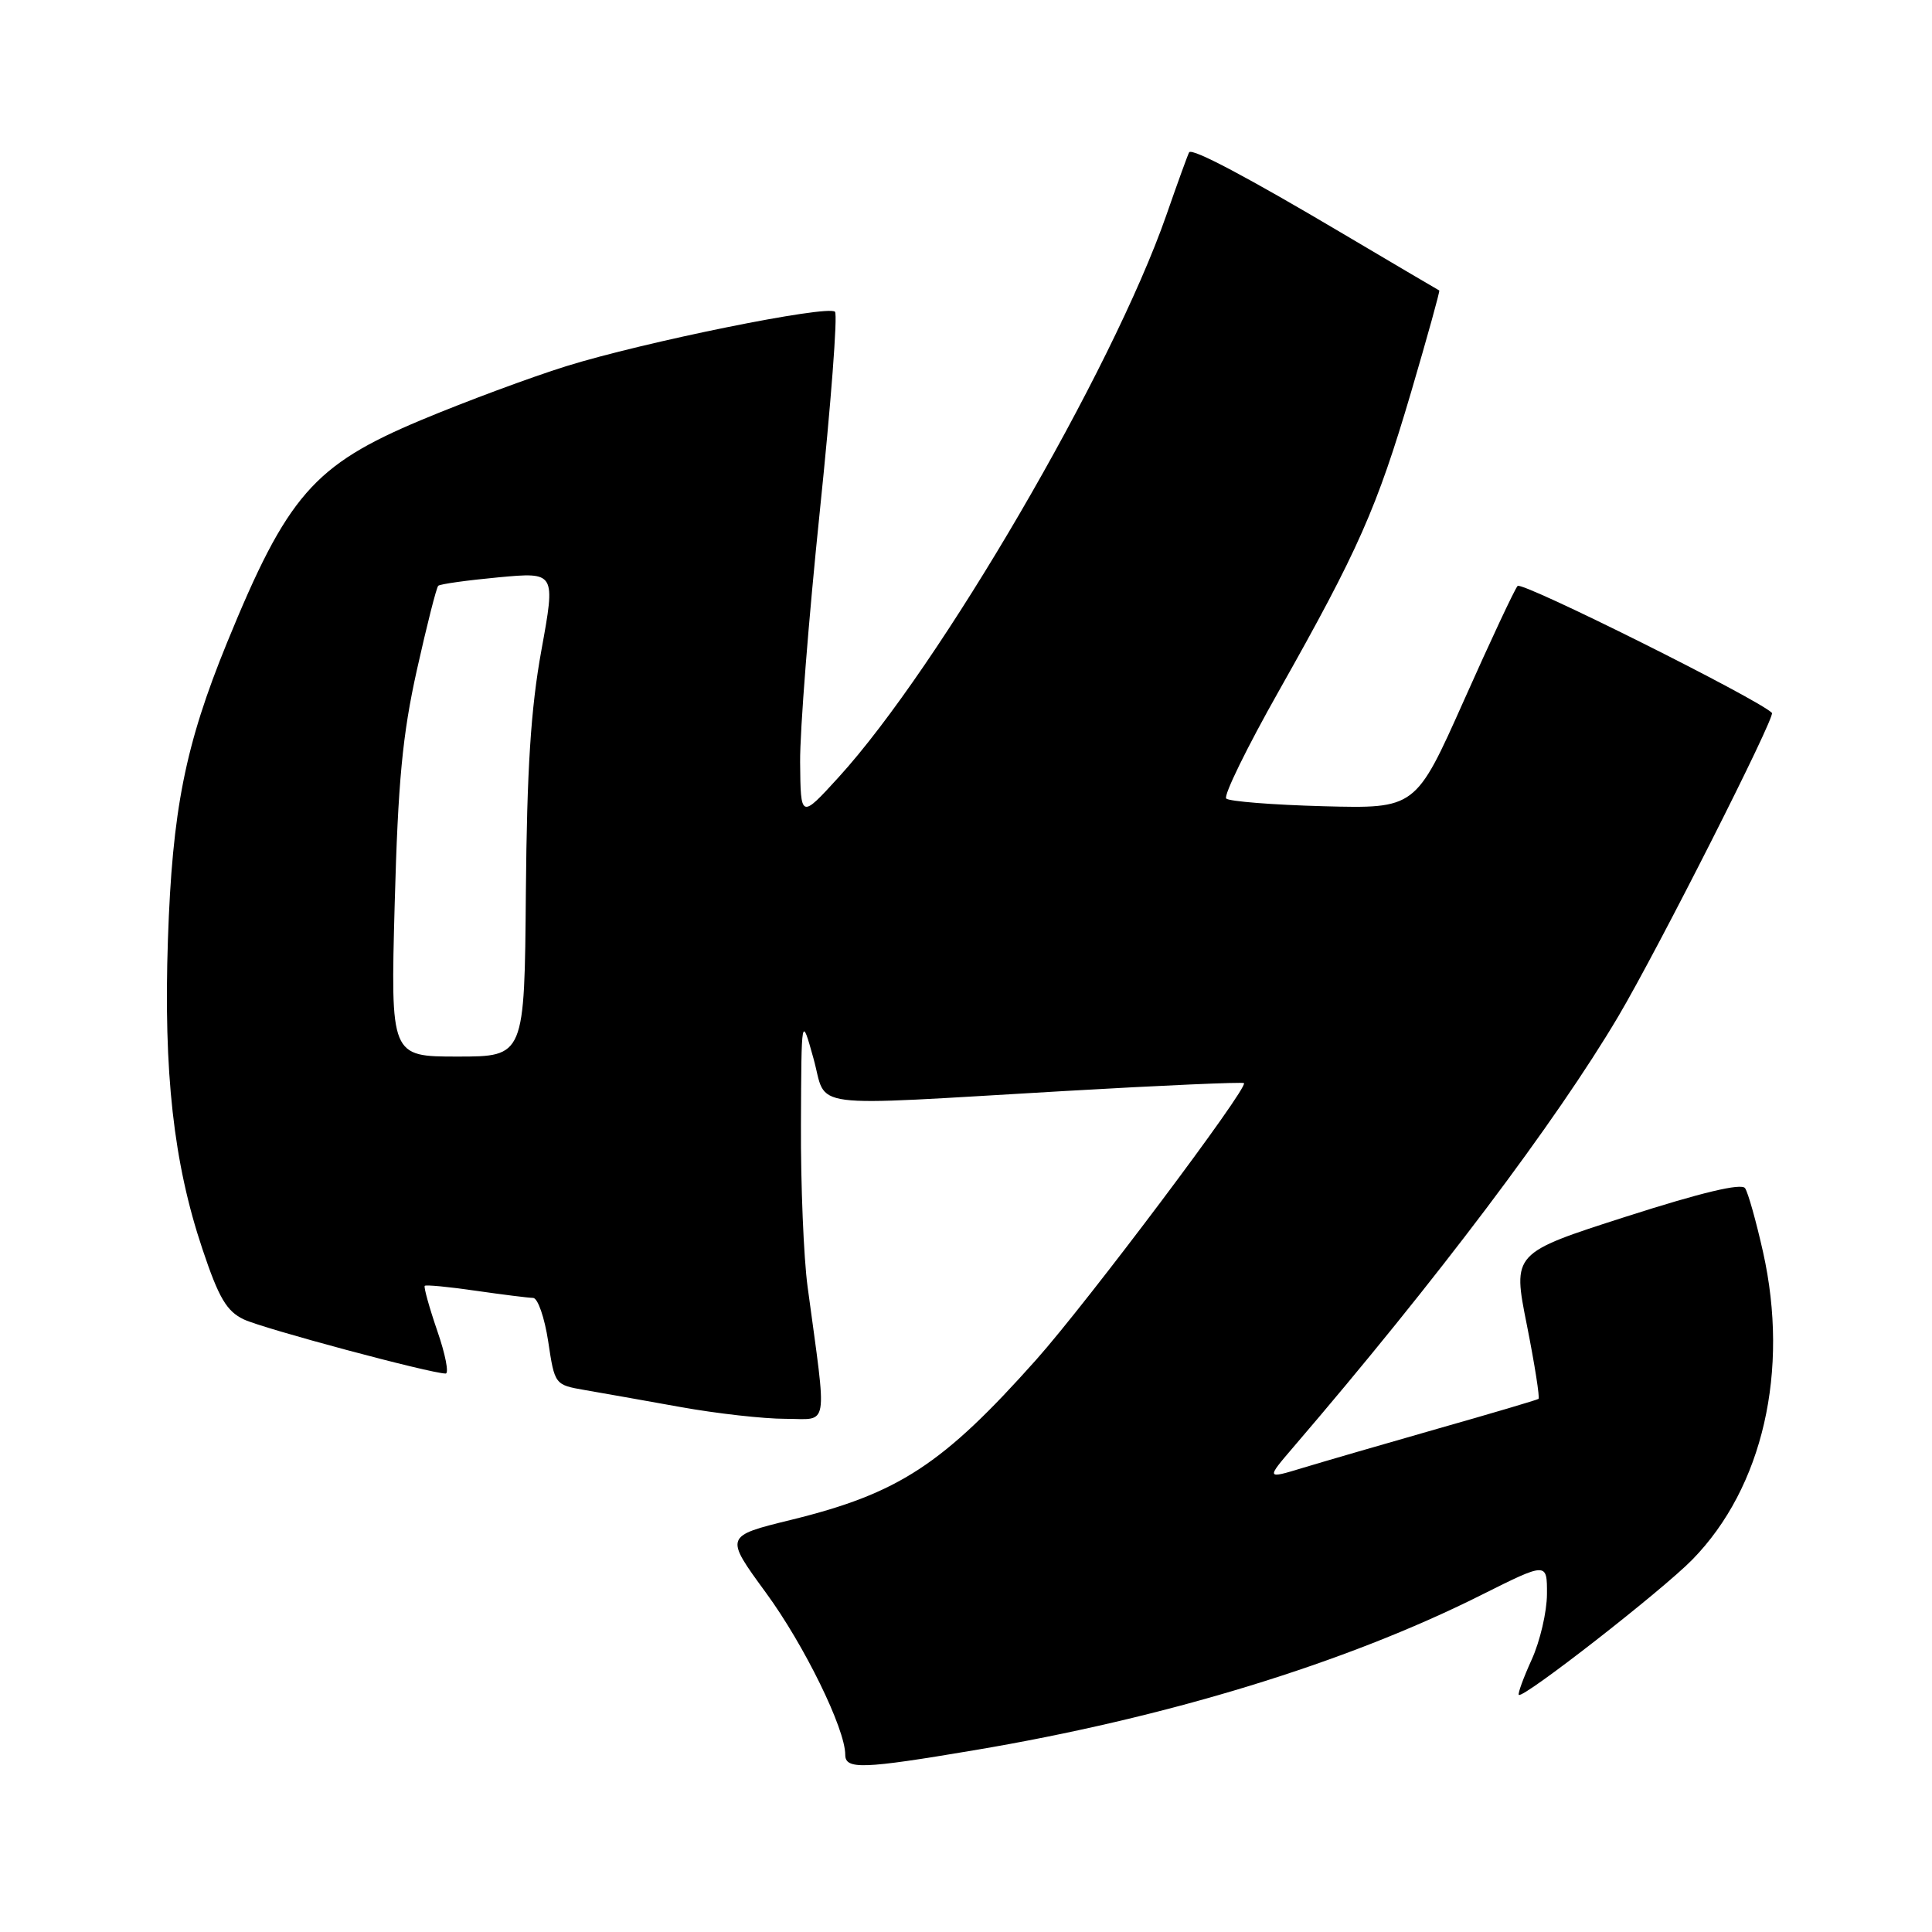 <?xml version="1.0" encoding="UTF-8" standalone="no"?>
<!DOCTYPE svg PUBLIC "-//W3C//DTD SVG 1.1//EN" "http://www.w3.org/Graphics/SVG/1.1/DTD/svg11.dtd" >
<svg xmlns="http://www.w3.org/2000/svg" xmlns:xlink="http://www.w3.org/1999/xlink" version="1.1" viewBox="0 0 256 256">
 <g >
 <path fill="currentColor"
d=" M 129.12 231.91 C 154.64 227.61 178.28 220.37 196.25 211.36 C 205.00 206.98 205.00 206.98 204.98 211.24 C 204.97 213.58 204.06 217.48 202.96 219.90 C 201.86 222.32 201.09 224.43 201.25 224.58 C 201.80 225.13 220.23 210.76 224.25 206.65 C 233.59 197.10 237.13 181.64 233.61 165.89 C 232.70 161.83 231.63 158.02 231.23 157.44 C 230.75 156.74 225.43 158.01 215.46 161.21 C 200.41 166.04 200.41 166.04 202.32 175.58 C 203.36 180.82 204.05 185.23 203.86 185.36 C 203.66 185.50 197.65 187.28 190.50 189.31 C 183.35 191.35 175.31 193.69 172.63 194.50 C 167.76 195.98 167.76 195.98 171.39 191.74 C 190.26 169.74 206.19 148.61 214.46 134.63 C 219.72 125.73 235.29 94.96 234.79 94.46 C 232.96 92.62 201.64 76.99 201.09 77.64 C 200.68 78.11 197.48 84.95 193.97 92.83 C 187.58 107.15 187.58 107.15 175.37 106.83 C 168.66 106.65 162.85 106.19 162.48 105.81 C 162.10 105.43 165.24 99.01 169.46 91.55 C 180.01 72.85 182.43 67.37 186.98 51.95 C 189.14 44.60 190.82 38.54 190.71 38.49 C 190.59 38.44 184.88 35.07 178.00 31.00 C 165.28 23.46 157.99 19.60 157.57 20.18 C 157.44 20.36 156.08 24.10 154.55 28.50 C 147.36 49.13 124.50 88.32 111.11 103.00 C 106.09 108.50 106.09 108.50 106.02 101.00 C 105.98 96.88 107.16 81.91 108.63 67.74 C 110.10 53.57 111.01 41.67 110.64 41.31 C 109.70 40.37 85.28 45.32 75.00 48.53 C 70.33 49.99 61.68 53.20 55.78 55.67 C 41.56 61.63 38.06 65.65 30.07 85.19 C 24.53 98.76 22.83 107.31 22.25 124.51 C 21.66 142.11 22.99 154.09 26.82 165.50 C 28.99 171.99 30.03 173.75 32.31 174.83 C 34.88 176.05 57.08 182.00 59.05 182.00 C 59.51 182.00 59.02 179.45 57.94 176.34 C 56.87 173.22 56.13 170.54 56.28 170.38 C 56.44 170.22 59.48 170.51 63.04 171.03 C 66.59 171.54 70.01 171.97 70.64 171.98 C 71.26 171.99 72.16 174.59 72.64 177.75 C 73.50 183.48 73.51 183.50 77.50 184.19 C 79.70 184.57 85.41 185.58 90.18 186.44 C 94.95 187.30 101.20 188.00 104.07 188.00 C 109.91 188.00 109.61 189.78 107.01 170.50 C 106.49 166.65 106.09 156.97 106.13 149.00 C 106.19 134.50 106.19 134.50 107.79 140.25 C 109.69 147.06 106.08 146.59 141.00 144.57 C 153.93 143.82 164.65 143.35 164.83 143.52 C 165.46 144.10 144.12 172.51 137.32 180.15 C 124.92 194.07 119.08 197.89 104.82 201.39 C 96.01 203.55 96.01 203.55 101.48 211.03 C 106.57 217.98 112.00 229.07 112.00 232.51 C 112.00 234.49 114.30 234.41 129.12 231.91 Z  M 52.30 119.75 C 52.74 103.53 53.33 97.36 55.24 88.77 C 56.56 82.86 57.83 77.84 58.07 77.62 C 58.31 77.39 61.90 76.89 66.06 76.50 C 73.62 75.80 73.62 75.80 71.74 86.15 C 70.33 93.90 69.82 101.96 69.68 118.25 C 69.50 140.00 69.50 140.00 60.62 140.00 C 51.75 140.00 51.75 140.00 52.30 119.75 Z "/>
</g>
</svg>